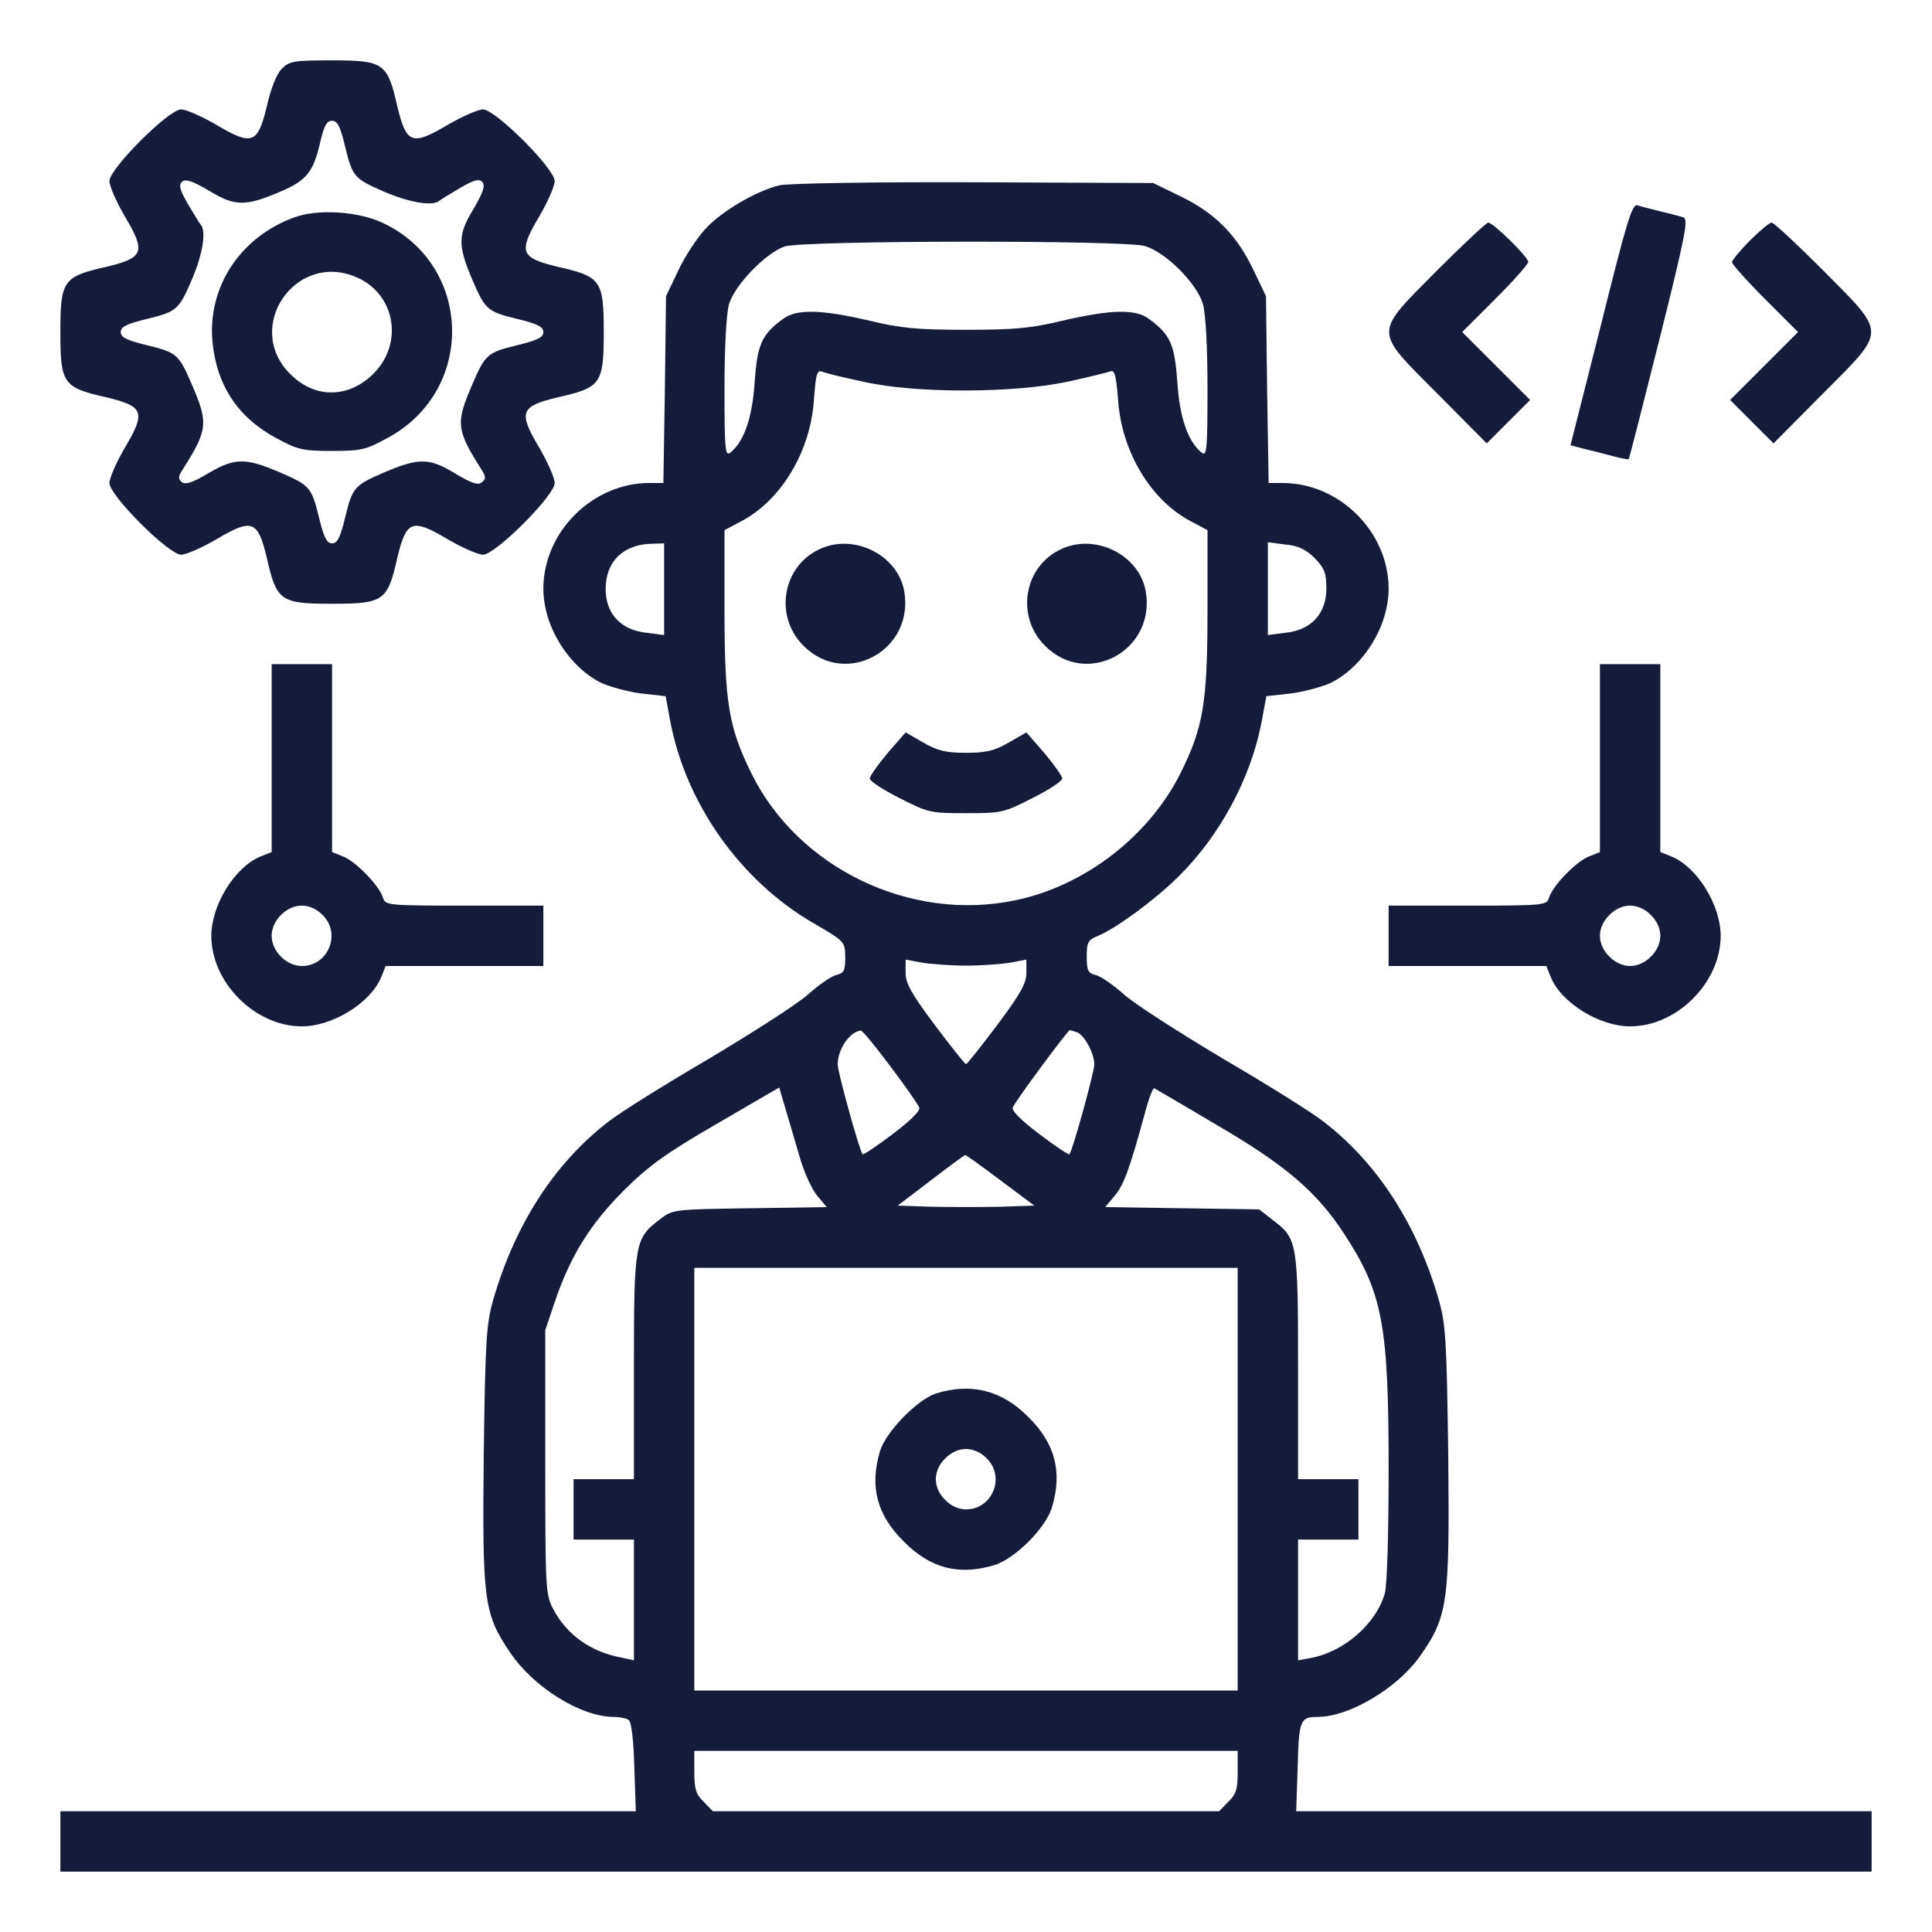<svg width="100" height="100" viewBox="0 0 100 100" fill="none" xmlns="http://www.w3.org/2000/svg">
<path d="M14.59 3.555C14.316 3.828 14.023 4.57 13.809 5.508C13.34 7.461 13.047 7.559 11.172 6.445C10.43 6.016 9.629 5.664 9.375 5.664C8.73 5.664 5.664 8.73 5.664 9.375C5.664 9.629 6.016 10.43 6.445 11.172C7.559 13.047 7.461 13.34 5.508 13.809C3.262 14.316 3.125 14.512 3.125 17.188C3.125 19.863 3.262 20.059 5.508 20.566C7.461 21.035 7.559 21.328 6.445 23.203C6.016 23.945 5.664 24.746 5.664 25C5.664 25.645 8.73 28.711 9.375 28.711C9.629 28.711 10.43 28.359 11.172 27.93C13.047 26.816 13.34 26.914 13.809 28.867C14.316 31.113 14.512 31.25 17.188 31.25C19.863 31.25 20.059 31.113 20.566 28.867C21.035 26.914 21.328 26.816 23.203 27.93C23.945 28.359 24.746 28.711 25 28.711C25.645 28.711 28.711 25.645 28.711 25C28.711 24.746 28.359 23.945 27.93 23.203C26.816 21.328 26.914 21.035 28.867 20.566C31.113 20.059 31.25 19.863 31.25 17.188C31.25 14.512 31.113 14.316 28.867 13.809C26.914 13.34 26.816 13.047 27.93 11.172C28.359 10.43 28.711 9.629 28.711 9.375C28.711 8.73 25.645 5.664 25 5.664C24.746 5.664 23.945 6.016 23.203 6.445C21.328 7.559 21.035 7.461 20.566 5.508C20.059 3.262 19.863 3.125 17.188 3.125C15.195 3.125 14.98 3.164 14.59 3.555ZM17.871 7.617C18.242 9.141 18.34 9.258 19.883 9.922C21.152 10.469 22.363 10.684 22.715 10.41C22.832 10.312 23.359 10 23.848 9.707C24.57 9.297 24.805 9.238 24.98 9.434C25.117 9.629 25 9.98 24.492 10.84C23.691 12.168 23.691 12.695 24.453 14.492C25.117 16.035 25.234 16.133 26.758 16.504C27.812 16.758 28.125 16.914 28.125 17.188C28.125 17.461 27.812 17.617 26.758 17.871C25.234 18.242 25.117 18.34 24.453 19.883C23.574 21.914 23.613 22.246 24.941 24.336C25.156 24.688 25.156 24.785 24.941 24.961C24.746 25.137 24.414 25.02 23.535 24.492C22.207 23.691 21.68 23.691 19.883 24.453C18.34 25.117 18.242 25.234 17.871 26.758C17.617 27.812 17.461 28.125 17.188 28.125C16.914 28.125 16.758 27.812 16.504 26.758C16.133 25.234 16.035 25.117 14.492 24.453C12.715 23.691 12.168 23.691 10.82 24.473C9.98 24.98 9.609 25.098 9.414 24.961C9.219 24.785 9.219 24.668 9.434 24.336C10.762 22.246 10.801 21.914 9.922 19.883C9.258 18.34 9.141 18.242 7.617 17.871C6.562 17.617 6.25 17.461 6.25 17.188C6.25 16.914 6.562 16.758 7.617 16.504C9.141 16.133 9.258 16.035 9.922 14.492C10.469 13.223 10.684 12.012 10.41 11.66C10.312 11.543 10 11.016 9.707 10.527C9.297 9.805 9.238 9.57 9.434 9.395C9.629 9.258 9.98 9.375 10.84 9.883C12.168 10.684 12.695 10.703 14.551 9.902C15.879 9.336 16.23 8.887 16.582 7.324C16.777 6.504 16.914 6.25 17.188 6.25C17.461 6.25 17.617 6.543 17.871 7.617Z" fill="#141C3A"/>
<path d="M15.234 11.25C12.441 12.266 10.742 14.844 10.996 17.676C11.211 19.941 12.305 21.602 14.297 22.676C15.41 23.281 15.664 23.34 17.188 23.34C18.73 23.34 18.945 23.281 20.117 22.637C24.629 20.156 24.453 13.73 19.824 11.543C18.555 10.938 16.465 10.801 15.234 11.25ZM18.418 14.336C20.449 15.176 20.918 17.754 19.336 19.336C18.047 20.625 16.289 20.645 15.02 19.355C12.598 16.953 15.273 13.008 18.418 14.336Z" fill="#141C3A"/>
<path d="M40.352 9.59C39.141 9.883 37.363 10.918 36.504 11.855C36.074 12.324 35.43 13.301 35.098 14.023L34.473 15.332L34.414 20.156L34.336 25H33.613C30.664 25 28.125 27.539 28.125 30.469C28.125 32.422 29.434 34.512 31.133 35.352C31.621 35.566 32.559 35.82 33.223 35.898L34.453 36.035L34.688 37.305C35.488 41.582 38.32 45.586 42.09 47.773C43.73 48.73 43.73 48.73 43.75 49.531C43.75 50.234 43.691 50.371 43.281 50.469C43.027 50.527 42.383 50.977 41.855 51.445C41.328 51.934 39.004 53.418 36.719 54.785C34.414 56.133 32.07 57.598 31.504 58.047C28.711 60.195 26.66 63.359 25.527 67.285C25.176 68.516 25.117 69.336 25.039 75.293C24.961 82.832 25.039 83.516 26.387 85.508C27.598 87.324 30.059 88.867 31.777 88.867C32.09 88.867 32.422 88.945 32.539 89.023C32.676 89.102 32.793 90.019 32.832 91.445L32.91 93.75H18.027H3.125V95.312V96.875H50H96.875V95.312V93.75H81.973H67.09L67.168 91.445C67.227 89.023 67.305 88.867 68.203 88.867C69.824 88.867 72.285 87.402 73.457 85.781C74.941 83.691 75.039 83.008 74.961 75.352C74.883 69.336 74.824 68.516 74.473 67.285C73.34 63.359 71.289 60.195 68.496 58.047C67.93 57.598 65.586 56.133 63.281 54.785C60.996 53.418 58.672 51.934 58.145 51.445C57.617 50.977 56.973 50.527 56.719 50.469C56.309 50.371 56.25 50.234 56.25 49.512C56.25 48.77 56.309 48.652 56.836 48.438C57.773 48.047 59.727 46.621 60.977 45.391C63.164 43.242 64.766 40.234 65.312 37.305L65.547 36.035L66.777 35.898C67.441 35.82 68.379 35.566 68.867 35.352C70.566 34.512 71.875 32.422 71.875 30.469C71.875 27.539 69.336 25 66.387 25H65.664L65.586 20.156L65.527 15.332L64.902 14.023C64.043 12.207 62.949 11.074 61.172 10.195L59.688 9.473L50.41 9.434C45.176 9.414 40.781 9.492 40.352 9.59ZM59.258 12.734C60.332 13.047 61.953 14.668 62.266 15.742C62.402 16.25 62.5 17.891 62.5 20.117C62.5 23.34 62.461 23.652 62.188 23.418C61.484 22.852 61.055 21.602 60.938 19.766C60.801 17.852 60.586 17.324 59.492 16.523C58.789 15.977 57.5 16.016 54.98 16.602C53.359 16.992 52.5 17.07 50 17.07C47.5 17.07 46.641 16.992 45.02 16.602C42.5 16.016 41.211 15.977 40.508 16.523C39.414 17.324 39.199 17.852 39.062 19.766C38.945 21.602 38.516 22.852 37.812 23.418C37.539 23.652 37.5 23.34 37.5 20.117C37.5 17.891 37.598 16.25 37.734 15.742C38.027 14.746 39.668 13.066 40.625 12.754C41.641 12.441 58.184 12.422 59.258 12.734ZM44.727 19.766C47.422 20.371 52.422 20.352 55.215 19.766C56.309 19.531 57.324 19.277 57.48 19.219C57.695 19.141 57.773 19.434 57.871 20.684C58.047 23.359 59.551 25.879 61.621 26.973L62.5 27.441V31.543C62.5 36.387 62.285 37.656 61.094 40.039C59.453 43.301 56.133 45.859 52.539 46.602C47.129 47.734 41.309 44.941 38.887 40.02C37.715 37.637 37.5 36.367 37.5 31.543V27.441L38.379 26.973C40.449 25.879 41.953 23.359 42.129 20.684C42.227 19.355 42.285 19.141 42.559 19.238C42.734 19.316 43.711 19.551 44.727 19.766ZM34.375 30.488V32.871L33.477 32.754C32.129 32.617 31.348 31.758 31.348 30.488C31.348 29.062 32.266 28.164 33.75 28.145L34.375 28.125V30.488ZM68.047 28.887C68.555 29.414 68.652 29.648 68.652 30.469C68.652 31.758 67.871 32.617 66.523 32.754L65.625 32.871V30.469V28.066L66.523 28.184C67.188 28.242 67.598 28.438 68.047 28.887ZM50 49.98C50.801 49.98 51.836 49.902 52.305 49.824L53.125 49.668V50.352C53.125 50.898 52.832 51.426 51.621 53.047C50.781 54.16 50.059 55.078 50 55.078C49.941 55.078 49.219 54.16 48.379 53.047C47.168 51.426 46.875 50.898 46.875 50.352V49.668L47.715 49.824C48.164 49.902 49.199 49.98 50 49.98ZM46.074 55.176C46.855 56.211 47.52 57.168 47.578 57.324C47.656 57.48 47.148 57.988 46.191 58.711C45.391 59.316 44.688 59.785 44.648 59.746C44.492 59.59 43.359 55.488 43.359 55.098C43.359 54.316 43.965 53.418 44.551 53.34C44.629 53.32 45.312 54.16 46.074 55.176ZM55.762 53.438C56.133 53.594 56.641 54.512 56.641 55.098C56.641 55.488 55.508 59.59 55.352 59.746C55.312 59.785 54.609 59.316 53.809 58.711C52.852 57.988 52.344 57.48 52.422 57.324C52.52 57.031 55.273 53.32 55.371 53.32C55.41 53.32 55.586 53.379 55.762 53.438ZM41.426 60C41.641 60.723 42.031 61.582 42.305 61.895L42.793 62.48L38.809 62.539C34.824 62.598 34.824 62.598 34.141 63.125C32.852 64.102 32.812 64.336 32.812 70.781V76.562H31.25H29.688V78.125V79.688H31.25H32.812V82.812V85.938L32.188 85.801C30.586 85.508 29.355 84.629 28.652 83.32C28.242 82.539 28.223 82.363 28.223 75.684V68.848L28.73 67.344C29.531 65 30.547 63.359 32.305 61.602C33.613 60.312 34.453 59.707 37.109 58.164L40.332 56.289L40.684 57.48C40.879 58.145 41.211 59.277 41.426 60ZM62.969 58.223C66.523 60.293 68.144 61.68 69.551 63.828C71.562 66.894 71.875 68.535 71.875 76.035C71.875 79.356 71.797 82.051 71.68 82.461C71.231 84.062 69.551 85.508 67.832 85.82L67.188 85.938V82.812V79.688H68.75H70.312V78.125V76.562H68.75H67.188V70.801C67.188 64.336 67.148 64.102 65.898 63.164L65.176 62.598L61.191 62.539L57.207 62.48L57.695 61.895C58.164 61.348 58.477 60.488 59.297 57.48C59.473 56.816 59.688 56.289 59.746 56.328C59.805 56.367 61.27 57.207 62.969 58.223ZM51.758 61.074L53.535 62.402L51.758 62.461C50.801 62.48 49.199 62.48 48.242 62.461L46.465 62.402L48.184 61.094C49.121 60.371 49.922 59.785 49.961 59.785C49.98 59.766 50.801 60.352 51.758 61.074ZM64.062 76.562V87.5H50H35.938V76.562V65.625H50H64.062V76.562ZM64.062 91.699C64.062 92.598 63.984 92.871 63.574 93.262L63.105 93.75H50H36.895L36.426 93.262C36.016 92.871 35.938 92.598 35.938 91.699V90.625H50H64.062V91.699Z" fill="#141C3A"/>
<path d="M42.48 28.398C40.508 29.258 40.039 31.875 41.582 33.418C43.77 35.625 47.363 33.652 46.797 30.567C46.445 28.73 44.238 27.617 42.48 28.398Z" fill="#141C3A"/>
<path d="M54.98 28.398C53.008 29.258 52.539 31.875 54.082 33.418C56.27 35.625 59.863 33.652 59.297 30.567C58.945 28.73 56.738 27.617 54.98 28.398Z" fill="#141C3A"/>
<path d="M45.938 38.984C45.43 39.59 45.02 40.176 45.02 40.293C45.02 40.43 45.703 40.879 46.562 41.309C48.047 42.07 48.164 42.09 50 42.09C51.836 42.09 51.953 42.07 53.438 41.309C54.297 40.879 54.98 40.43 54.98 40.293C54.98 40.176 54.57 39.59 54.062 38.984L53.125 37.91L52.207 38.438C51.465 38.867 51.016 38.965 50 38.965C48.984 38.965 48.535 38.867 47.793 38.438L46.875 37.91L45.938 38.984Z" fill="#141C3A"/>
<path d="M48.438 72.129C47.48 72.441 45.84 74.121 45.547 75.117C45 76.953 45.391 78.418 46.777 79.785C48.145 81.172 49.609 81.562 51.445 81.016C52.52 80.703 54.141 79.082 54.453 78.008C55 76.172 54.609 74.707 53.223 73.34C51.855 71.953 50.254 71.562 48.438 72.129ZM51.074 75.488C52.051 76.445 51.367 78.125 50 78.125C49.629 78.125 49.219 77.949 48.926 77.637C48.613 77.344 48.438 76.934 48.438 76.562C48.438 76.191 48.613 75.781 48.926 75.488C49.219 75.176 49.629 75 50 75C50.371 75 50.781 75.176 51.074 75.488Z" fill="#141C3A"/>
<path d="M82.871 16.797L81.289 23.047L82.109 23.262C82.539 23.359 83.203 23.535 83.574 23.633C83.945 23.73 84.277 23.789 84.297 23.77C84.336 23.75 85.039 20.938 85.898 17.539C87.246 12.149 87.402 11.328 87.129 11.25C86.953 11.191 86.426 11.055 85.938 10.938C85.449 10.82 84.922 10.684 84.746 10.625C84.473 10.547 84.18 11.543 82.871 16.797Z" fill="#141C3A"/>
<path d="M74.356 14.023C71.074 17.344 71.074 17.031 74.414 20.391L76.953 22.949L78.066 21.836L79.199 20.703L77.441 18.945L75.684 17.188L77.402 15.469C78.34 14.531 79.102 13.672 79.102 13.555C79.102 13.301 77.285 11.523 77.031 11.523C76.934 11.523 75.723 12.656 74.356 14.023Z" fill="#141C3A"/>
<path d="M90.566 12.461C90.059 12.969 89.648 13.477 89.648 13.574C89.648 13.672 90.41 14.531 91.348 15.469L93.066 17.188L91.309 18.945L89.551 20.703L90.684 21.836L91.797 22.949L94.336 20.391C97.676 17.031 97.676 17.344 94.394 14.023C93.027 12.656 91.816 11.523 91.699 11.523C91.582 11.523 91.074 11.953 90.566 12.461Z" fill="#141C3A"/>
<path d="M14.062 39.238V44.102L13.477 44.336C12.148 44.883 10.938 46.855 10.938 48.438C10.938 50.859 13.203 53.125 15.625 53.125C17.207 53.125 19.18 51.914 19.727 50.586L19.961 50H24.043H28.125V48.438V46.875H24.043C20.039 46.875 19.941 46.855 19.824 46.465C19.629 45.84 18.438 44.609 17.773 44.336L17.188 44.102V39.238V34.375H15.625H14.062V39.238ZM16.699 47.363C17.676 48.32 16.992 50 15.625 50C14.824 50 14.062 49.238 14.062 48.438C14.062 47.637 14.824 46.875 15.625 46.875C15.996 46.875 16.406 47.051 16.699 47.363Z" fill="#141C3A"/>
<path d="M82.812 39.238V44.102L82.227 44.336C81.562 44.609 80.371 45.84 80.176 46.465C80.059 46.855 79.961 46.875 75.957 46.875H71.875V48.438V50H75.957H80.039L80.273 50.586C80.82 51.914 82.793 53.125 84.375 53.125C86.797 53.125 89.062 50.859 89.062 48.438C89.062 46.855 87.852 44.883 86.523 44.336L85.938 44.102V39.238V34.375H84.375H82.812V39.238ZM85.449 47.363C85.762 47.656 85.938 48.066 85.938 48.438C85.938 48.809 85.762 49.219 85.449 49.512C85.156 49.824 84.746 50 84.375 50C84.004 50 83.594 49.824 83.301 49.512C82.988 49.219 82.812 48.809 82.812 48.438C82.812 48.066 82.988 47.656 83.301 47.363C83.594 47.051 84.004 46.875 84.375 46.875C84.746 46.875 85.156 47.051 85.449 47.363Z" fill="#141C3A"/>
</svg>
